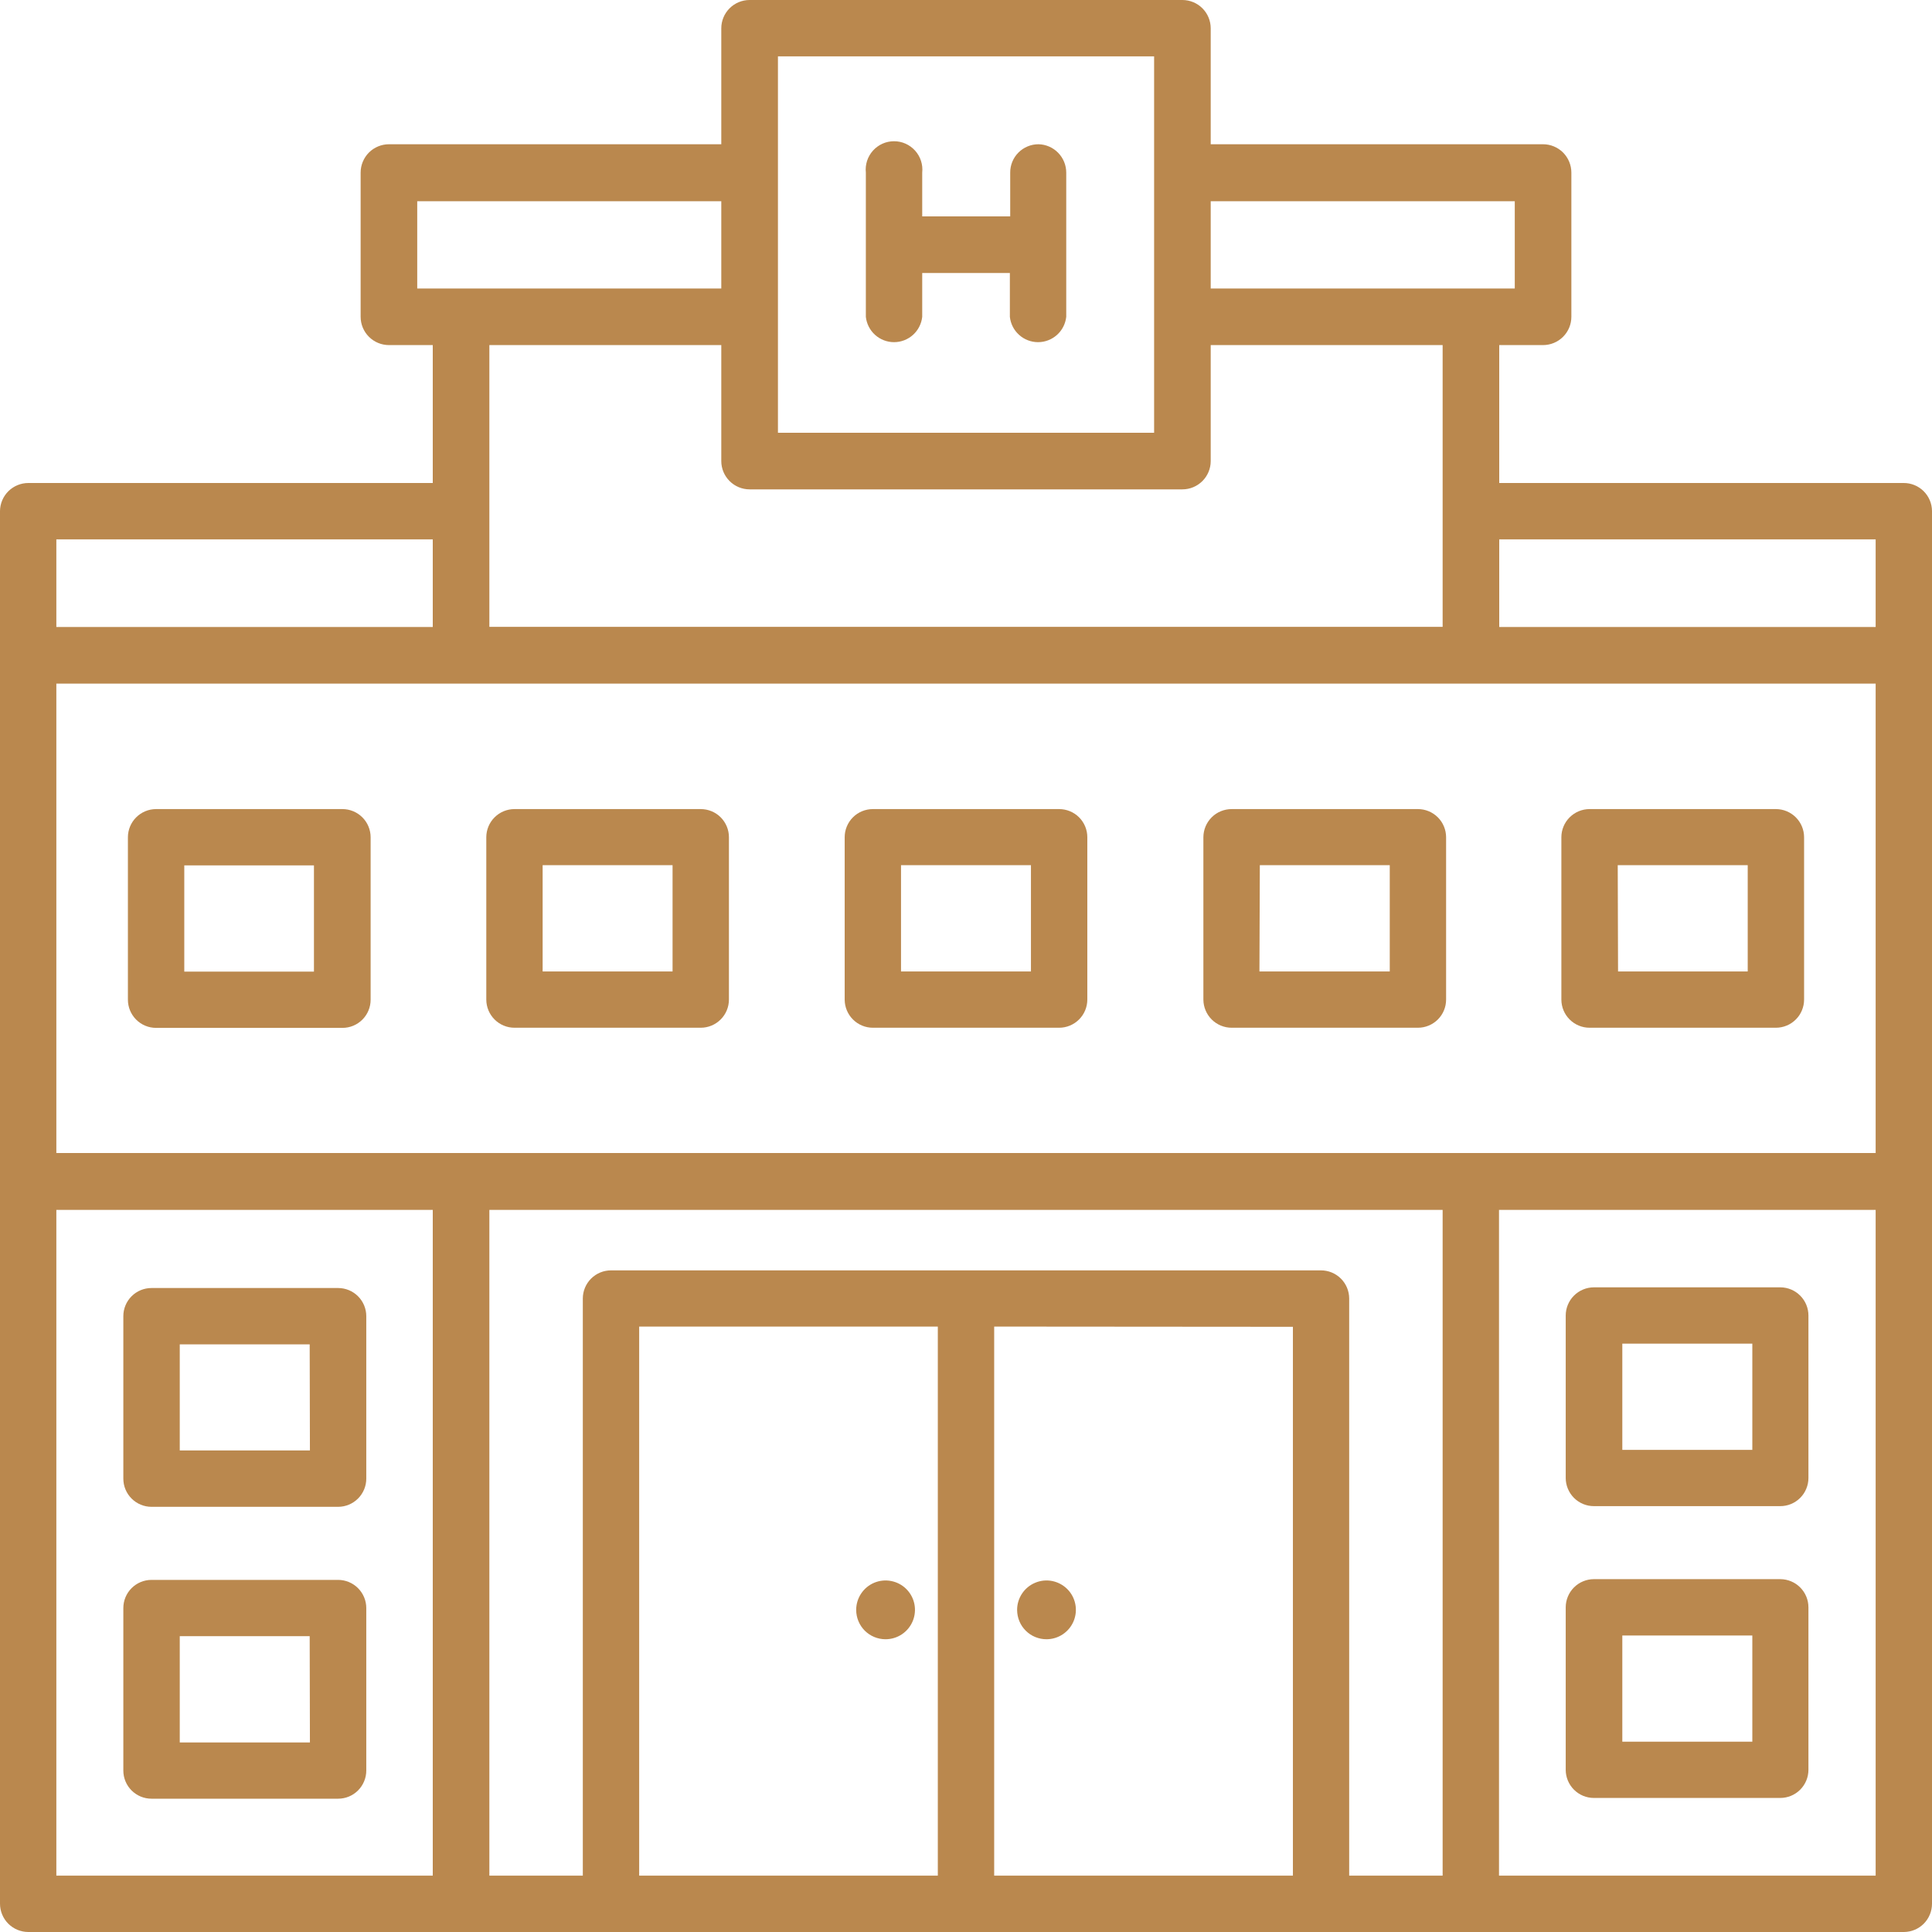<svg width="68" height="68" viewBox="0 0 68 68" fill="none" xmlns="http://www.w3.org/2000/svg">
<path d="M67.003 17H52.768V12.146H54.309C54.574 12.146 54.828 12.041 55.015 11.854C55.202 11.667 55.307 11.414 55.307 11.149V6.072C55.306 5.808 55.2 5.555 55.014 5.368C54.827 5.182 54.573 5.077 54.309 5.077H42.613V0.997C42.613 0.733 42.508 0.479 42.321 0.292C42.134 0.105 41.88 0 41.616 0L26.384 0C26.119 0 25.866 0.105 25.679 0.292C25.492 0.479 25.387 0.733 25.387 0.997V5.077H13.691C13.427 5.077 13.173 5.182 12.986 5.368C12.8 5.555 12.694 5.808 12.693 6.072V11.149C12.693 11.414 12.798 11.667 12.985 11.854C13.172 12.041 13.426 12.146 13.691 12.146H15.232V17H0.997C0.735 17 0.483 17.104 0.296 17.288C0.109 17.473 0.003 17.724 0 17.986L0 67.003C0 67.267 0.105 67.521 0.292 67.708C0.479 67.895 0.733 68 0.997 68H67.014C67.277 67.998 67.528 67.892 67.713 67.705C67.897 67.518 68.001 67.265 68 67.003V17.986C67.998 17.723 67.892 17.472 67.705 17.287C67.518 17.102 67.266 16.999 67.003 17ZM15.232 24.061H66.017V40.582H1.983V24.061H15.232ZM66.017 18.983V22.069H52.768V18.983H66.017ZM42.613 7.083H53.315V10.155H42.613V7.083ZM27.381 1.983H40.621V15.232H27.381V1.983ZM26.384 17.224H41.616C41.88 17.224 42.133 17.119 42.32 16.933C42.507 16.746 42.613 16.493 42.613 16.229V12.146H50.776V22.063H17.224V12.146H25.387V16.229C25.387 16.493 25.493 16.746 25.68 16.933C25.867 17.119 26.12 17.224 26.384 17.224ZM14.685 10.155V7.083H25.387V10.155H14.685ZM1.983 18.983H15.232V22.069H1.983V18.983ZM15.232 66.017H1.983V42.585H15.232V66.017ZM45.506 46.699V66.017H34.992V46.691L45.506 46.699ZM33.008 66.017H22.497V46.691H33.008V66.017ZM50.776 66.017H47.487V45.702C47.486 45.439 47.381 45.188 47.195 45.002C47.009 44.817 46.758 44.713 46.495 44.713H21.505C21.242 44.713 20.991 44.817 20.805 45.002C20.619 45.188 20.514 45.439 20.513 45.702V66.017H17.224V42.585H50.776V66.017ZM52.76 66.017V42.585H66.017V66.017H52.76Z" fill="#BA884E"/>
<path d="M36.55 5.077C36.419 5.077 36.29 5.103 36.169 5.153C36.048 5.203 35.938 5.277 35.846 5.369C35.753 5.462 35.68 5.572 35.63 5.693C35.581 5.814 35.555 5.944 35.556 6.074V7.616H32.459V6.074C32.474 5.935 32.459 5.795 32.416 5.661C32.373 5.528 32.302 5.406 32.209 5.302C32.115 5.198 32.001 5.114 31.873 5.057C31.745 5 31.607 4.971 31.467 4.971C31.327 4.971 31.189 5 31.061 5.057C30.933 5.114 30.819 5.198 30.725 5.302C30.632 5.406 30.561 5.528 30.518 5.661C30.475 5.795 30.46 5.935 30.475 6.074V11.152C30.502 11.396 30.617 11.623 30.8 11.787C30.983 11.952 31.221 12.043 31.467 12.043C31.713 12.043 31.951 11.952 32.134 11.787C32.317 11.623 32.432 11.396 32.459 11.152V9.608H35.544V11.152C35.57 11.396 35.686 11.623 35.869 11.787C36.052 11.952 36.29 12.043 36.536 12.043C36.782 12.043 37.019 11.952 37.203 11.787C37.386 11.623 37.501 11.396 37.528 11.152V6.074C37.528 5.813 37.425 5.563 37.242 5.376C37.06 5.19 36.811 5.082 36.55 5.077Z" fill="#BA884E"/>
<path d="M4.502 29.466V35.187C4.502 35.45 4.607 35.702 4.793 35.888C4.979 36.074 5.231 36.178 5.494 36.178H12.053C12.316 36.178 12.568 36.074 12.754 35.888C12.94 35.702 13.045 35.45 13.045 35.187V29.466C13.044 29.204 12.939 28.952 12.753 28.767C12.567 28.582 12.316 28.477 12.053 28.477H5.494C5.231 28.477 4.98 28.582 4.794 28.767C4.608 28.952 4.503 29.204 4.502 29.466ZM6.486 30.458H11.05V34.198H6.486V30.458Z" fill="#BA884E"/>
<path d="M18.108 36.173H24.664C24.927 36.173 25.179 36.068 25.365 35.882C25.551 35.697 25.656 35.444 25.656 35.181V29.466C25.656 29.336 25.63 29.207 25.58 29.087C25.53 28.967 25.457 28.858 25.365 28.766C25.273 28.674 25.164 28.602 25.044 28.552C24.923 28.503 24.794 28.477 24.664 28.477H18.108C17.845 28.477 17.593 28.582 17.408 28.767C17.222 28.952 17.117 29.204 17.116 29.466V35.187C17.118 35.449 17.223 35.7 17.409 35.884C17.594 36.069 17.846 36.173 18.108 36.173ZM19.099 30.452H23.672V34.192H19.099V30.452Z" fill="#BA884E"/>
<path d="M30.722 36.173H37.278C37.541 36.173 37.793 36.068 37.979 35.882C38.165 35.697 38.27 35.444 38.27 35.181V29.466C38.27 29.336 38.244 29.207 38.194 29.087C38.144 28.967 38.071 28.858 37.979 28.766C37.887 28.674 37.778 28.602 37.657 28.552C37.537 28.503 37.408 28.477 37.278 28.477H30.722C30.592 28.477 30.463 28.503 30.343 28.552C30.222 28.602 30.113 28.674 30.021 28.766C29.929 28.858 29.856 28.967 29.806 29.087C29.756 29.207 29.73 29.336 29.73 29.466V35.187C29.732 35.449 29.837 35.7 30.023 35.884C30.208 36.069 30.46 36.173 30.722 36.173ZM31.713 30.452H36.286V34.192H31.713V30.452Z" fill="#BA884E"/>
<path d="M43.35 36.173H49.906C50.169 36.173 50.422 36.068 50.608 35.882C50.794 35.697 50.898 35.444 50.898 35.181V29.466C50.897 29.204 50.792 28.952 50.607 28.767C50.421 28.582 50.169 28.477 49.906 28.477H43.35C43.22 28.477 43.091 28.503 42.97 28.552C42.85 28.601 42.74 28.674 42.648 28.766C42.556 28.858 42.482 28.967 42.432 29.087C42.382 29.207 42.356 29.336 42.355 29.466V35.187C42.358 35.449 42.464 35.7 42.65 35.885C42.836 36.069 43.088 36.173 43.35 36.173ZM44.342 30.452H48.915V34.192H44.328L44.342 30.452Z" fill="#BA884E"/>
<path d="M55.947 36.173H62.506C62.636 36.173 62.765 36.147 62.886 36.097C63.006 36.048 63.115 35.974 63.207 35.882C63.3 35.79 63.373 35.681 63.422 35.561C63.472 35.44 63.498 35.311 63.498 35.181V29.466C63.497 29.204 63.392 28.952 63.206 28.767C63.02 28.582 62.769 28.477 62.506 28.477H55.947C55.684 28.477 55.433 28.582 55.247 28.767C55.061 28.952 54.956 29.204 54.955 29.466V35.187C54.957 35.449 55.062 35.7 55.248 35.884C55.434 36.069 55.685 36.173 55.947 36.173ZM56.939 30.452H61.514V34.192H56.95L56.939 30.452Z" fill="#BA884E"/>
<path d="M11.9 45.334H5.332C5.07 45.334 4.818 45.438 4.632 45.623C4.446 45.809 4.341 46.06 4.341 46.323V52.043C4.341 52.306 4.445 52.558 4.631 52.744C4.817 52.93 5.069 53.035 5.332 53.035H11.9C12.163 53.035 12.415 52.93 12.601 52.744C12.787 52.558 12.892 52.306 12.892 52.043V46.325C12.892 46.062 12.787 45.81 12.601 45.624C12.415 45.438 12.163 45.334 11.9 45.334ZM10.908 51.051H6.327V47.317H10.9L10.908 51.051Z" fill="#BA884E"/>
<path d="M11.9 55.607H5.332C5.069 55.607 4.817 55.712 4.631 55.898C4.445 56.084 4.341 56.336 4.341 56.599V62.317C4.341 62.447 4.366 62.576 4.416 62.696C4.466 62.817 4.539 62.926 4.631 63.018C4.723 63.11 4.833 63.183 4.953 63.233C5.073 63.283 5.202 63.308 5.332 63.308H11.9C12.03 63.308 12.159 63.283 12.28 63.233C12.4 63.183 12.509 63.11 12.601 63.018C12.693 62.926 12.766 62.817 12.816 62.696C12.866 62.576 12.892 62.447 12.892 62.317V56.599C12.892 56.336 12.787 56.084 12.601 55.898C12.415 55.712 12.163 55.607 11.9 55.607ZM10.908 61.328H6.327V57.588H10.9L10.908 61.328Z" fill="#BA884E"/>
<path d="M62.668 45.31H56.1C55.97 45.31 55.841 45.336 55.721 45.386C55.6 45.436 55.491 45.509 55.399 45.601C55.307 45.693 55.234 45.802 55.184 45.922C55.134 46.043 55.108 46.172 55.108 46.302V52.02C55.108 52.15 55.134 52.279 55.184 52.399C55.234 52.519 55.307 52.629 55.399 52.721C55.491 52.813 55.6 52.886 55.721 52.936C55.841 52.986 55.97 53.011 56.1 53.011H62.659C62.789 53.011 62.918 52.986 63.039 52.936C63.159 52.886 63.268 52.813 63.36 52.721C63.453 52.629 63.526 52.519 63.575 52.399C63.625 52.279 63.651 52.15 63.651 52.02V46.302C63.651 46.04 63.547 45.789 63.363 45.604C63.179 45.418 62.929 45.312 62.668 45.31ZM61.676 51.031H57.1V47.291H61.676V51.031Z" fill="#BA884E"/>
<path d="M62.668 55.581H56.1C55.97 55.581 55.841 55.607 55.721 55.657C55.6 55.707 55.491 55.78 55.399 55.872C55.307 55.964 55.234 56.073 55.184 56.194C55.134 56.314 55.108 56.443 55.108 56.573V62.294C55.109 62.556 55.214 62.807 55.4 62.993C55.586 63.178 55.837 63.282 56.1 63.282H62.659C62.922 63.282 63.173 63.178 63.359 62.993C63.545 62.807 63.65 62.556 63.651 62.294V56.573C63.651 56.311 63.547 56.06 63.363 55.875C63.179 55.689 62.929 55.584 62.668 55.581ZM61.676 61.302H57.1V57.565H61.676V61.302Z" fill="#BA884E"/>
<path d="M31.167 57.696C31.372 57.696 31.572 57.636 31.743 57.522C31.913 57.409 32.046 57.247 32.125 57.058C32.203 56.868 32.224 56.66 32.184 56.459C32.144 56.258 32.045 56.074 31.9 55.929C31.755 55.784 31.57 55.686 31.369 55.647C31.168 55.607 30.959 55.628 30.77 55.707C30.581 55.786 30.42 55.92 30.307 56.091C30.194 56.261 30.134 56.462 30.135 56.667C30.136 56.94 30.245 57.202 30.438 57.395C30.632 57.587 30.894 57.696 31.167 57.696Z" fill="#BA884E"/>
<path d="M36.833 57.696C37.038 57.696 37.238 57.635 37.408 57.521C37.579 57.407 37.711 57.245 37.789 57.056C37.867 56.867 37.888 56.658 37.847 56.458C37.807 56.257 37.708 56.072 37.563 55.928C37.417 55.784 37.233 55.686 37.032 55.646C36.831 55.607 36.623 55.628 36.434 55.708C36.245 55.787 36.084 55.92 35.971 56.091C35.858 56.262 35.798 56.462 35.799 56.667C35.8 56.803 35.827 56.937 35.879 57.062C35.931 57.187 36.007 57.3 36.103 57.395C36.199 57.491 36.313 57.567 36.438 57.618C36.564 57.67 36.698 57.696 36.833 57.696Z" fill="#BA884E"/>
</svg>
